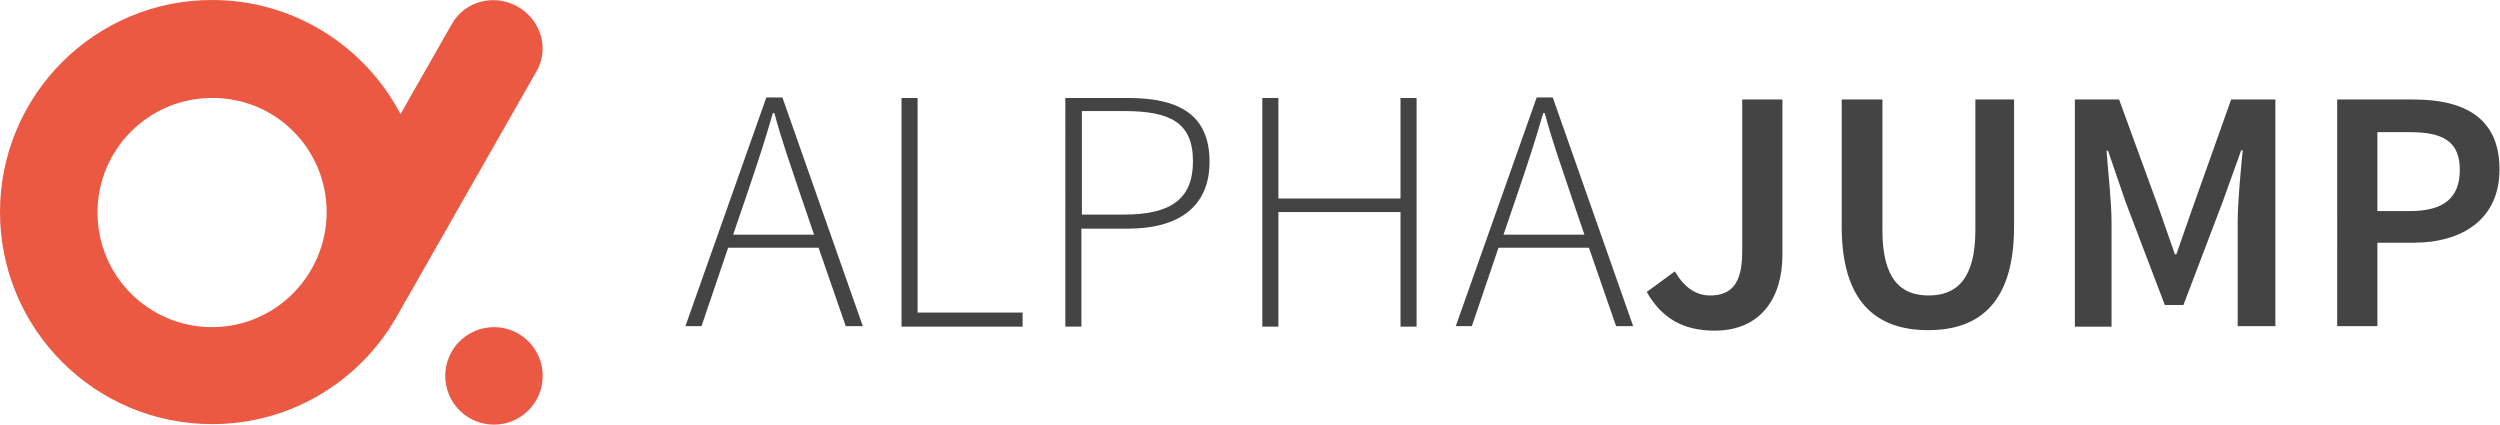 <?xml version="1.0" encoding="utf-8"?>
<!-- Generator: Adobe Illustrator 21.0.2, SVG Export Plug-In . SVG Version: 6.00 Build 0)  -->
<svg version="1.1" id="Ebene_1" xmlns="http://www.w3.org/2000/svg" xmlns:xlink="http://www.w3.org/1999/xlink" x="0px" y="0px"
	 viewBox="0 0 497.5 84.5" style="enable-background:new 0 0 497.5 84.5;" xml:space="preserve">
<style type="text/css">
	.st0{fill:#EB5943;}
	.st1{fill:#444444;}
</style>
<g>
	<path class="st0" d="M103,1.3c-4.7-2.6-10.5-1.1-13.1,3.5L79.7,22.7C72.6,9.2,58.5,0,42.2,0C18.9,0,0,18.9,0,42.2
		c0,23.3,18.9,42.2,42.2,42.2c15.5,0,29-8.3,36.4-20.8l0,0l28.1-49.3C109.4,9.8,107.7,4,103,1.3z M42.2,65.1
		c-12.6,0-22.8-10.2-22.8-22.8c0-12.6,10.2-22.8,22.8-22.8C54.8,19.4,65,29.6,65,42.2C65,54.8,54.8,65.1,42.2,65.1z"/>
	<circle class="st0" cx="98.3" cy="74.8" r="9.7"/>
</g>
<g>
	<path class="st1" d="M162.9,49.3h-18l-5.3,15.6h-3.2l16.1-45.5h3.2l16,45.5h-3.4L162.9,49.3z M162,46.7l-2.9-8.5
		c-1.8-5.4-3.5-10.1-5-15.7h-0.3c-1.6,5.6-3.2,10.4-5,15.7l-2.9,8.5H162z"/>
	<path class="st1" d="M179.4,19.5h3.2v42.7h20.9v2.8h-24.1V19.5z"/>
	<path class="st1" d="M212.1,19.5h12.4c10.1,0,16.2,3.3,16.2,12.7c0,8.9-6.1,13.3-16.2,13.3h-9.3v19.5h-3.2V19.5z M223.7,42.7
		c9.3,0,13.7-3.1,13.7-10.6c0-7.7-4.5-10-13.7-10h-8.4v20.6H223.7z"/>
	<path class="st1" d="M251.2,19.5h3.2v20h24.3v-20h3.2v45.5h-3.2V42.2h-24.3v22.8h-3.2V19.5z"/>
	<path class="st1" d="M316.2,49.3h-18l-5.3,15.6h-3.2l16.1-45.5h3.2l16,45.5h-3.4L316.2,49.3z M315.3,46.7l-2.9-8.5
		c-1.8-5.4-3.5-10.1-5-15.7h-0.3c-1.6,5.6-3.2,10.4-5,15.7l-2.9,8.5H315.3z"/>
	<path class="st1" d="M333.3,54c1.9,3.3,4.3,4.8,7,4.8c4.2,0,6.4-2.3,6.4-8.7V19.8h8v31c0,8.2-4.1,15-13.5,15
		c-6.4,0-10.6-2.6-13.5-7.7L333.3,54z"/>
	<path class="st1" d="M366.6,19.8h8v26c0,9.8,3.7,13,9.2,13c5.5,0,9.3-3.2,9.3-13v-26h7.7v25.3c0,14.8-6.6,20.6-17.1,20.6
		c-10.5,0-17.2-5.8-17.2-20.6V19.8z"/>
	<path class="st1" d="M412.9,19.8h8.8l8.1,22.2l3,8.6h0.3l3-8.6l7.9-22.2h8.8v45.1h-7.5V44.3c0-4.2,0.6-10.2,1-14.4H446l-3.7,10.3
		l-7.8,20.5h-3.7l-7.8-20.5L419.5,30h-0.3c0.3,4.1,1,10.1,1,14.4v20.6h-7.3V19.8z"/>
	<path class="st1" d="M465.1,19.8h15.2c9.9,0,17.1,3.5,17.1,13.9c0,10-7.5,14.6-17.1,14.6h-7.2v16.6h-8V19.8z M479.6,42
		c6.8,0,9.9-2.7,9.9-8.2c0-5.7-3.4-7.5-9.9-7.5h-6.5V42H479.6z"/>
</g>
</svg>
